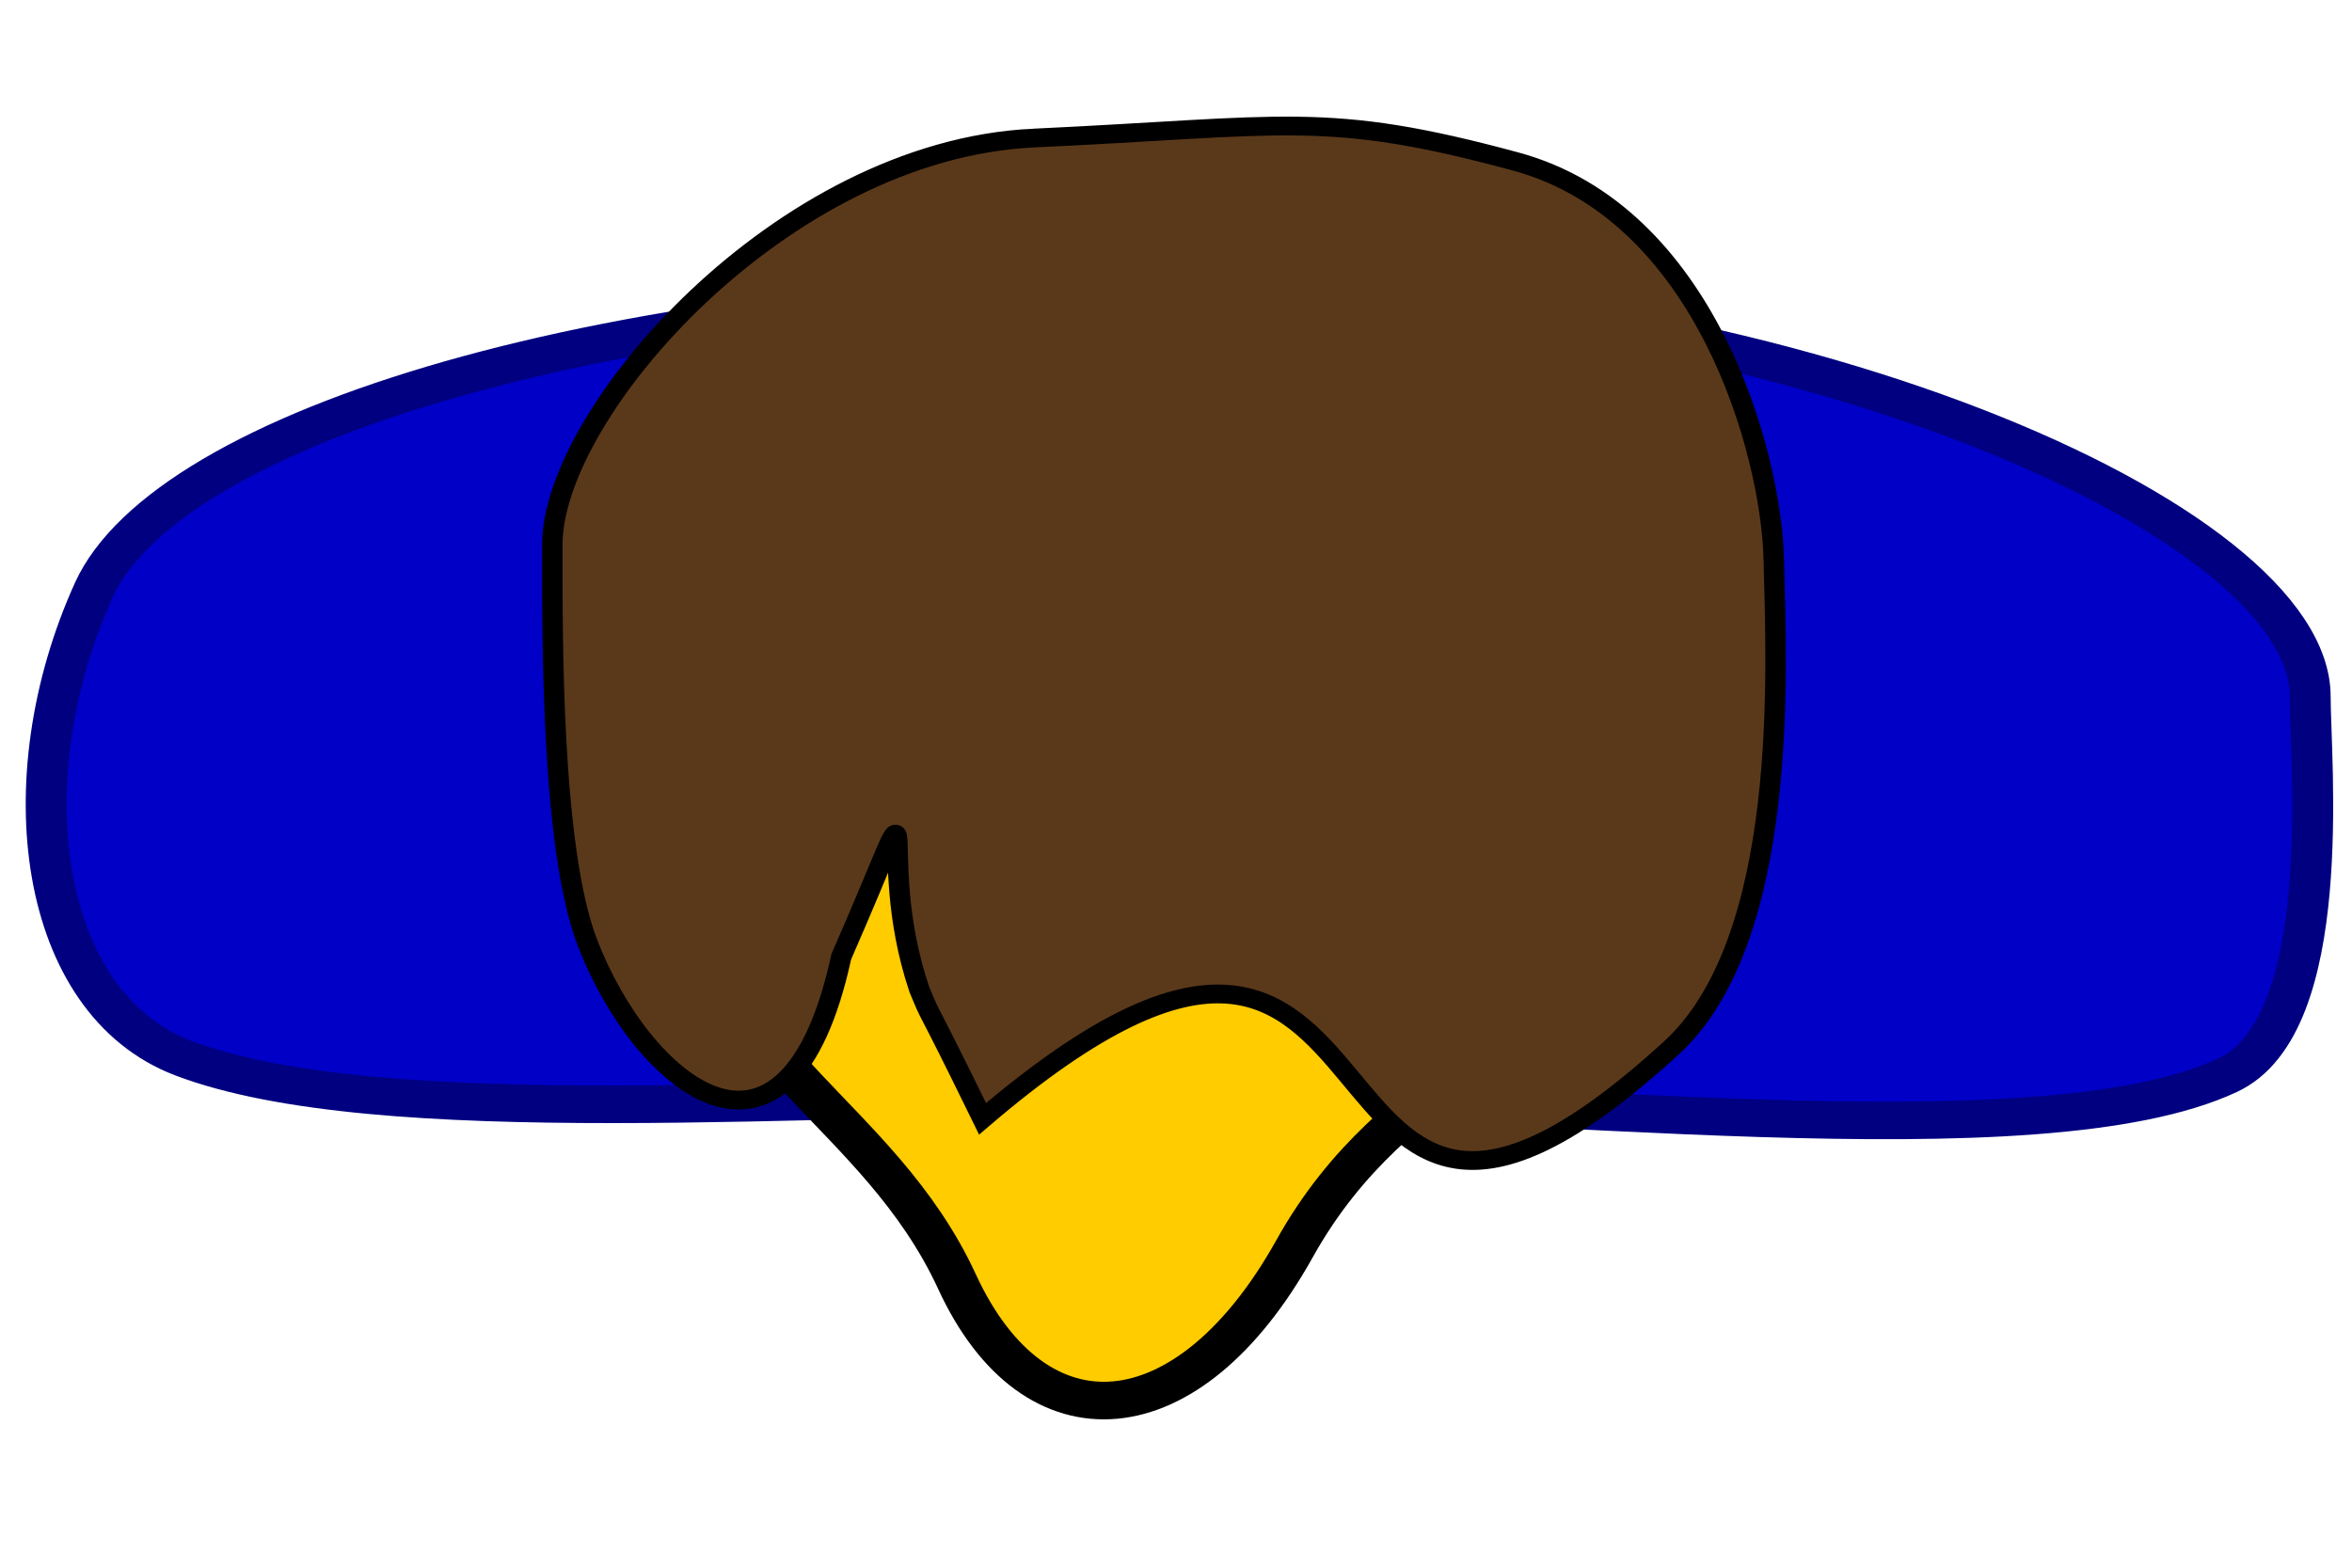 <?xml version="1.0" encoding="UTF-8" standalone="no"?>
<!-- Created with Inkscape (http://www.inkscape.org/) -->

<svg
   xmlns:dc="http://purl.org/dc/elements/1.1/"
   xmlns:cc="http://creativecommons.org/ns#"
   xmlns:rdf="http://www.w3.org/1999/02/22-rdf-syntax-ns#"
   xmlns:svg="http://www.w3.org/2000/svg"
   xmlns="http://www.w3.org/2000/svg"
   xmlns:sodipodi="http://sodipodi.sourceforge.net/DTD/sodipodi-0.dtd"
   xmlns:inkscape="http://www.inkscape.org/namespaces/inkscape"
   id="svg4206"
   version="1.1"
   inkscape:version="0.91 r13725"
   width="120"
   height="80"
   viewBox="0 0 120 80"
   sodipodi:docname="customer_01-top.svg">
  <defs
     id="defs4210" />
  <sodipodi:namedview
     pagecolor="#ffffff"
     bordercolor="#666666"
     borderopacity="1"
     objecttolerance="10"
     gridtolerance="10"
     guidetolerance="10"
     inkscape:pageopacity="0"
     inkscape:pageshadow="2"
     inkscape:window-width="2560"
     inkscape:window-height="1378"
     id="namedview4208"
     showgrid="false"
     inkscape:zoom="6.505618"
     inkscape:cx="-9.1794633"
     inkscape:cy="48.33402"
     inkscape:window-x="0"
     inkscape:window-y="0"
     inkscape:window-maximized="1"
     inkscape:current-layer="g4151"
     showguides="true"
     inkscape:guide-bbox="true">
    <sodipodi:guide
       position="131.732,64.867"
       orientation="0,1"
       id="guide4174" />
  </sodipodi:namedview>
  <g
     id="g4288"
     transform="translate(-25.824,-265.855)">
    <g
       id="g4151"
       transform="matrix(0,-0.316,0.344,0,20.137,262.021)">
      <path
         style="opacity:1;fill:#0000c6;fill-opacity:1;fill-rule:evenodd;stroke:#000080;stroke-width:6.067;stroke-linejoin:round;stroke-miterlimit:4;stroke-dasharray:none;stroke-dashoffset:0;stroke-opacity:1"
         d="m -124.613,359.168 c -10.366,0 -53.046,3.721 -61.152,-12.234 -14.324,-28.193 -3.166,-103.547 -3.166,-159.397 0,-50.35 -6.075,-114.853 5.938,-143.858 8.853,-21.376 44.87,-26.009 75.577,-13.233 26.13,10.872 48.496,75.956 48.496,163.413 0,87.457 -37.01,165.309 -65.694,165.309 z"
         id="path4162"
         inkscape:connector-curvature="0"
         sodipodi:nodetypes="sssssss" />
      <path
         transform="matrix(0,1,-1,0,0,0)"
         style="opacity:1;fill:#ffcc00;fill-opacity:1;fill-rule:evenodd;stroke:#000000;stroke-width:6.067;stroke-linejoin:round;stroke-miterlimit:4;stroke-dasharray:none;stroke-dashoffset:0;stroke-opacity:1"
         d="m 247.908,155.568 c 0,29.1 -23.662,27.545 -39.384,58.235 -15.722,30.69 -38.467,32.672 -50.06,5.288 -11.593,-27.384 -36.988,-36.686 -36.988,-63.523 0,-56.797 4.612,-102.353 63.216,-102.84 59.944,-0.498 63.216,46.043 63.216,102.84 z"
         id="path4165"
         inkscape:connector-curvature="0"
         sodipodi:nodetypes="szzsss" />
      <path
         style="fill:#5a391a;fill-opacity:1;fill-rule:evenodd;stroke:#000000;stroke-width:3.034px;stroke-linecap:butt;stroke-linejoin:miter;stroke-opacity:1"
         d="m -34.432,169.827 c -1.904,-37.392 -44.405,-71.373 -65.657,-71.378 -14.896,-0.003 -49.076,-0.168 -64.266,5.204 -22.703,8.028 -42.511,29.617 -2.277,37.653 34.489,13.89 18.152,4.328 -5.263,11.568 -5.837,2.235 0,0 -20.916,9.387 63.232,67.91 -47.887,42.44 11.254,101.963 17.511,17.88 61.909,15.764 79.103,15.383 17.194,-0.38 55.943,-10.122 64.241,-38.28 8.298,-28.158 5.685,-34.108 3.781,-71.5 z"
         id="path4172"
         inkscape:connector-curvature="0"
         sodipodi:nodetypes="zsscccczzz" />
    </g>
  </g>
</svg>
